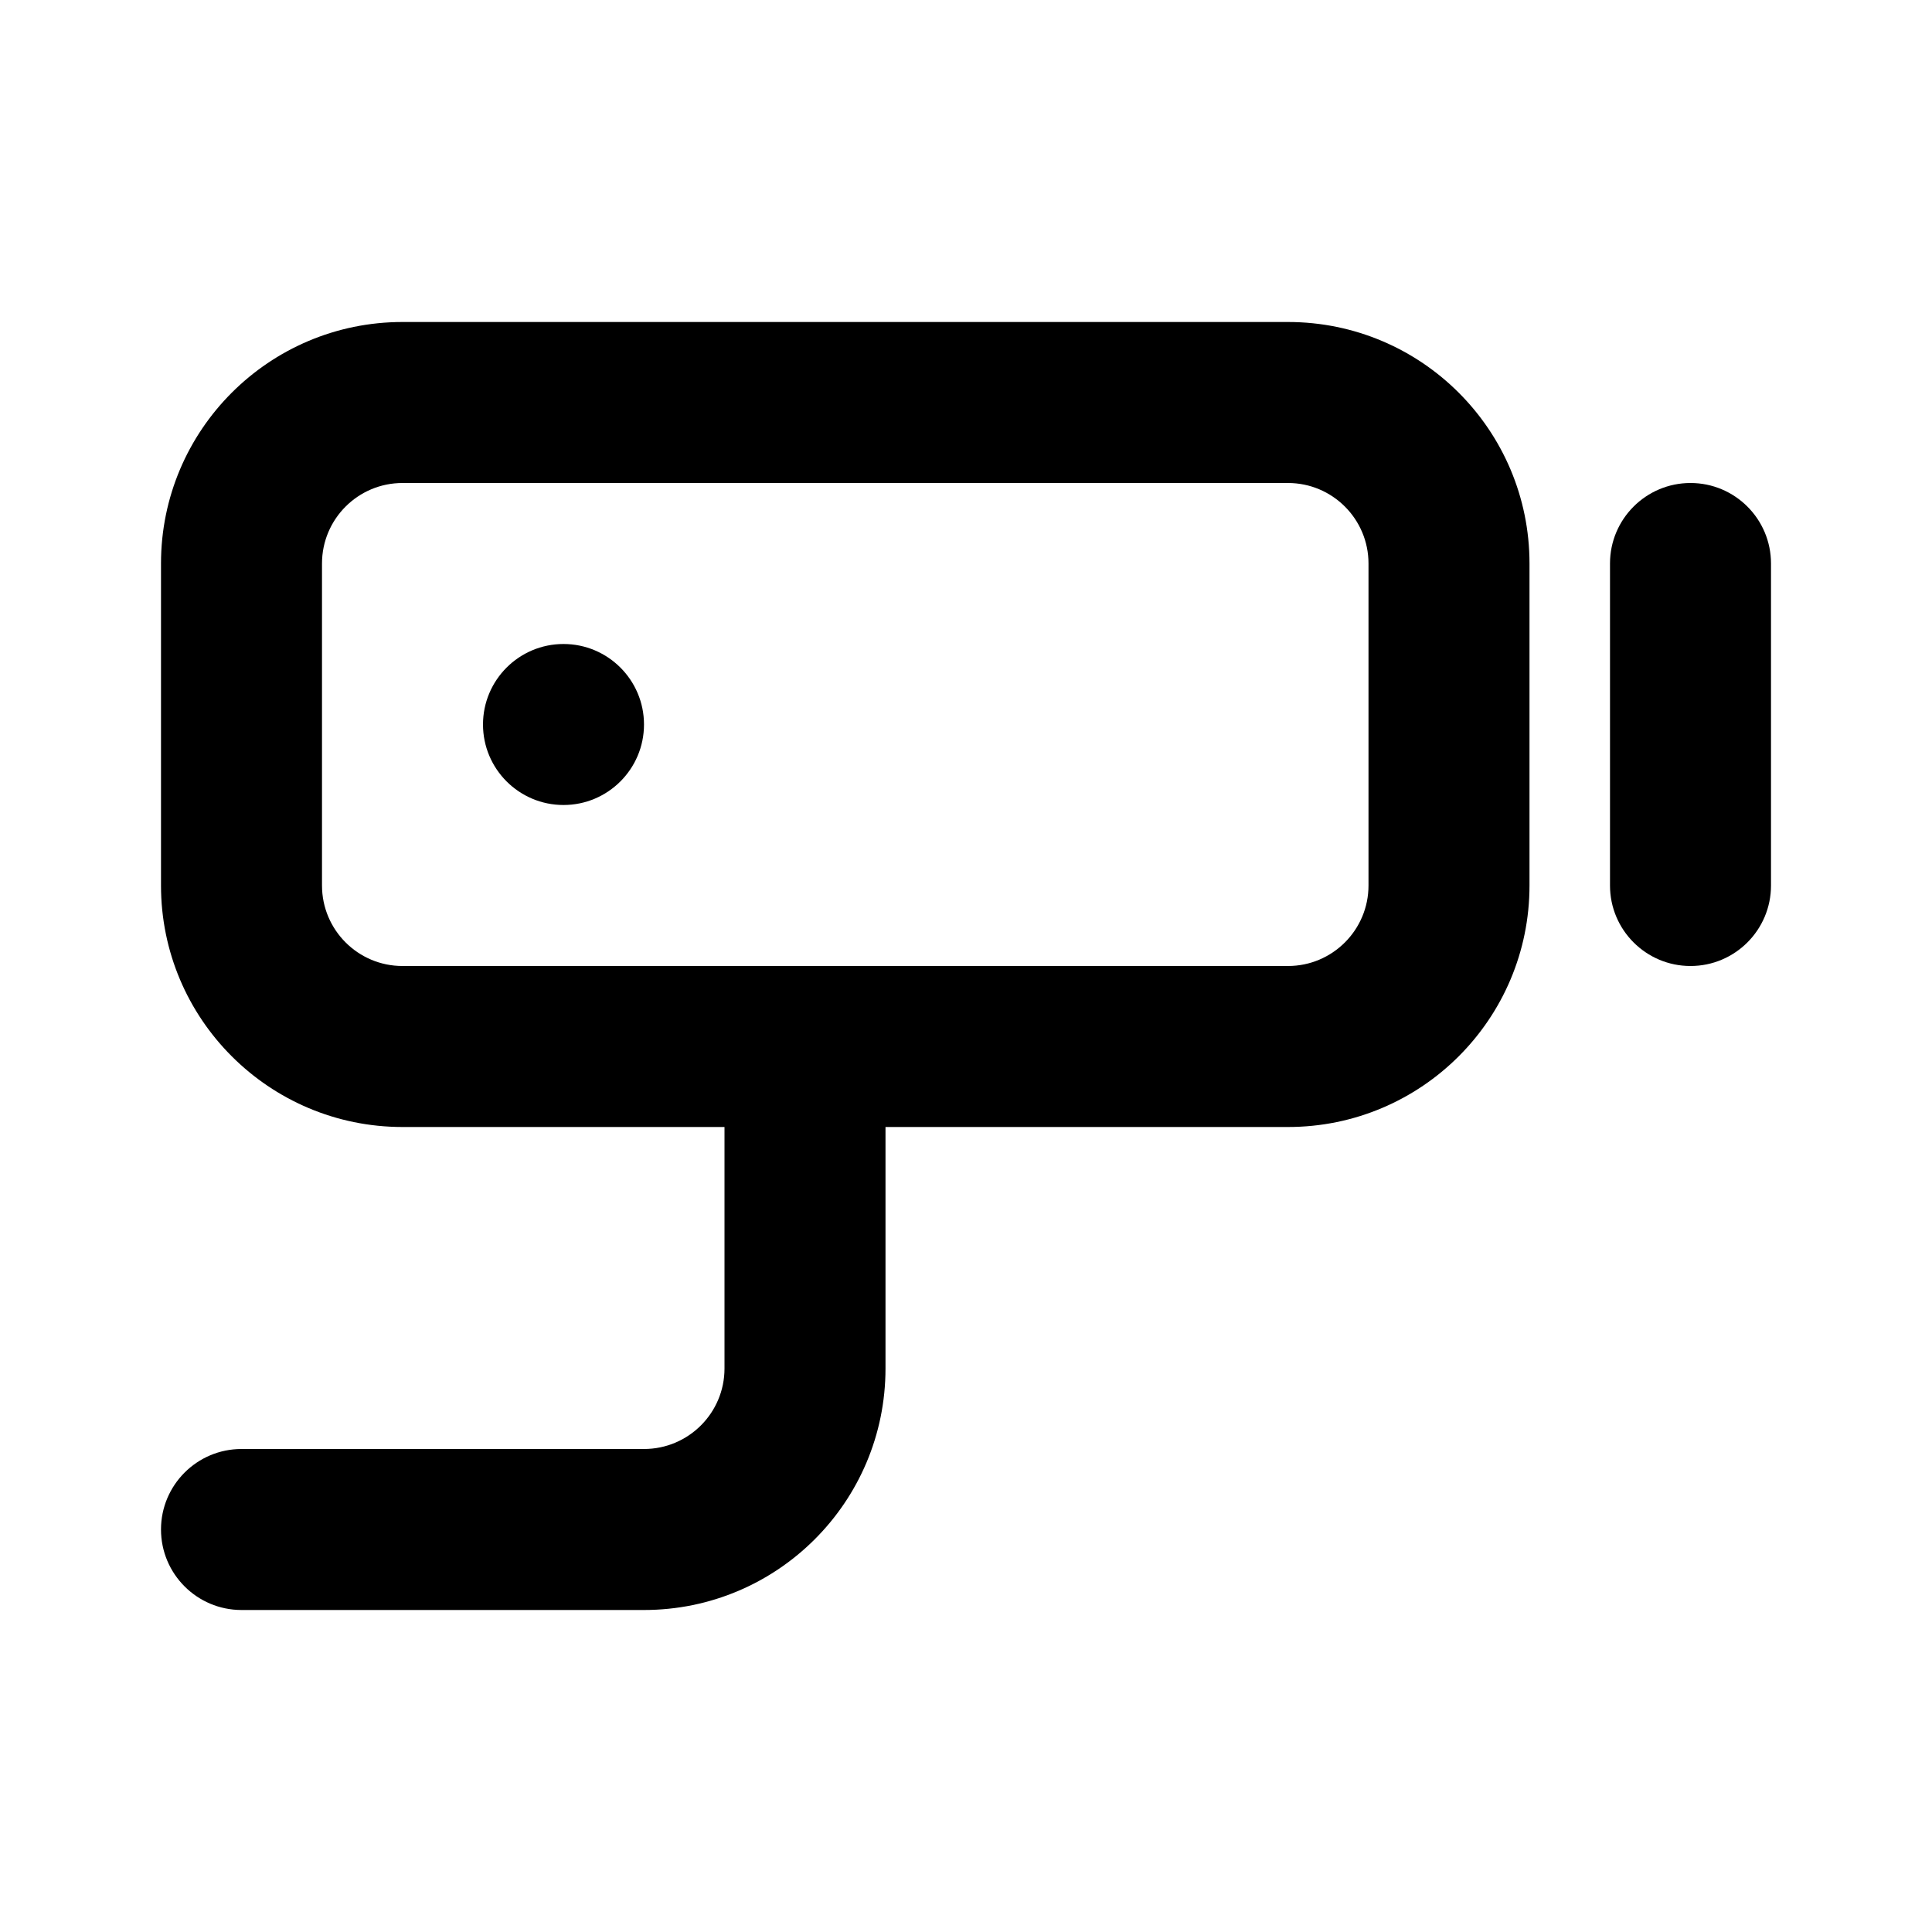 <svg width="24" height="24" viewBox="0 0 24 24" fill="none" xmlns="http://www.w3.org/2000/svg">
<path d="M7 10C7.552 10 8 9.552 8 9C8 8.448 7.552 8 7 8C6.448 8 6 8.448 6 9C6 9.552 6.448 10 7 10Z" fill="black"/>
<path fill-rule="evenodd" clip-rule="evenodd" d="M5 4C3.343 4 2 5.343 2 7V11C2 12.657 3.343 14 5 14H9V17C9 17.552 8.552 18 8 18H3C2.448 18 2 18.448 2 19C2 19.552 2.448 20 3 20H8C9.657 20 11 18.657 11 17V14H16C17.657 14 19 12.657 19 11V7C19 5.343 17.657 4 16 4H5ZM16 12C16.552 12 17 11.552 17 11V7C17 6.448 16.552 6 16 6H5C4.448 6 4 6.448 4 7V11C4 11.552 4.448 12 5 12H16Z" fill="black"/>
<path d="M21 6C21.552 6 22 6.448 22 7V11C22 11.552 21.552 12 21 12C20.448 12 20 11.552 20 11V7C20 6.448 20.448 6 21 6Z" fill="black"/>
</svg>
